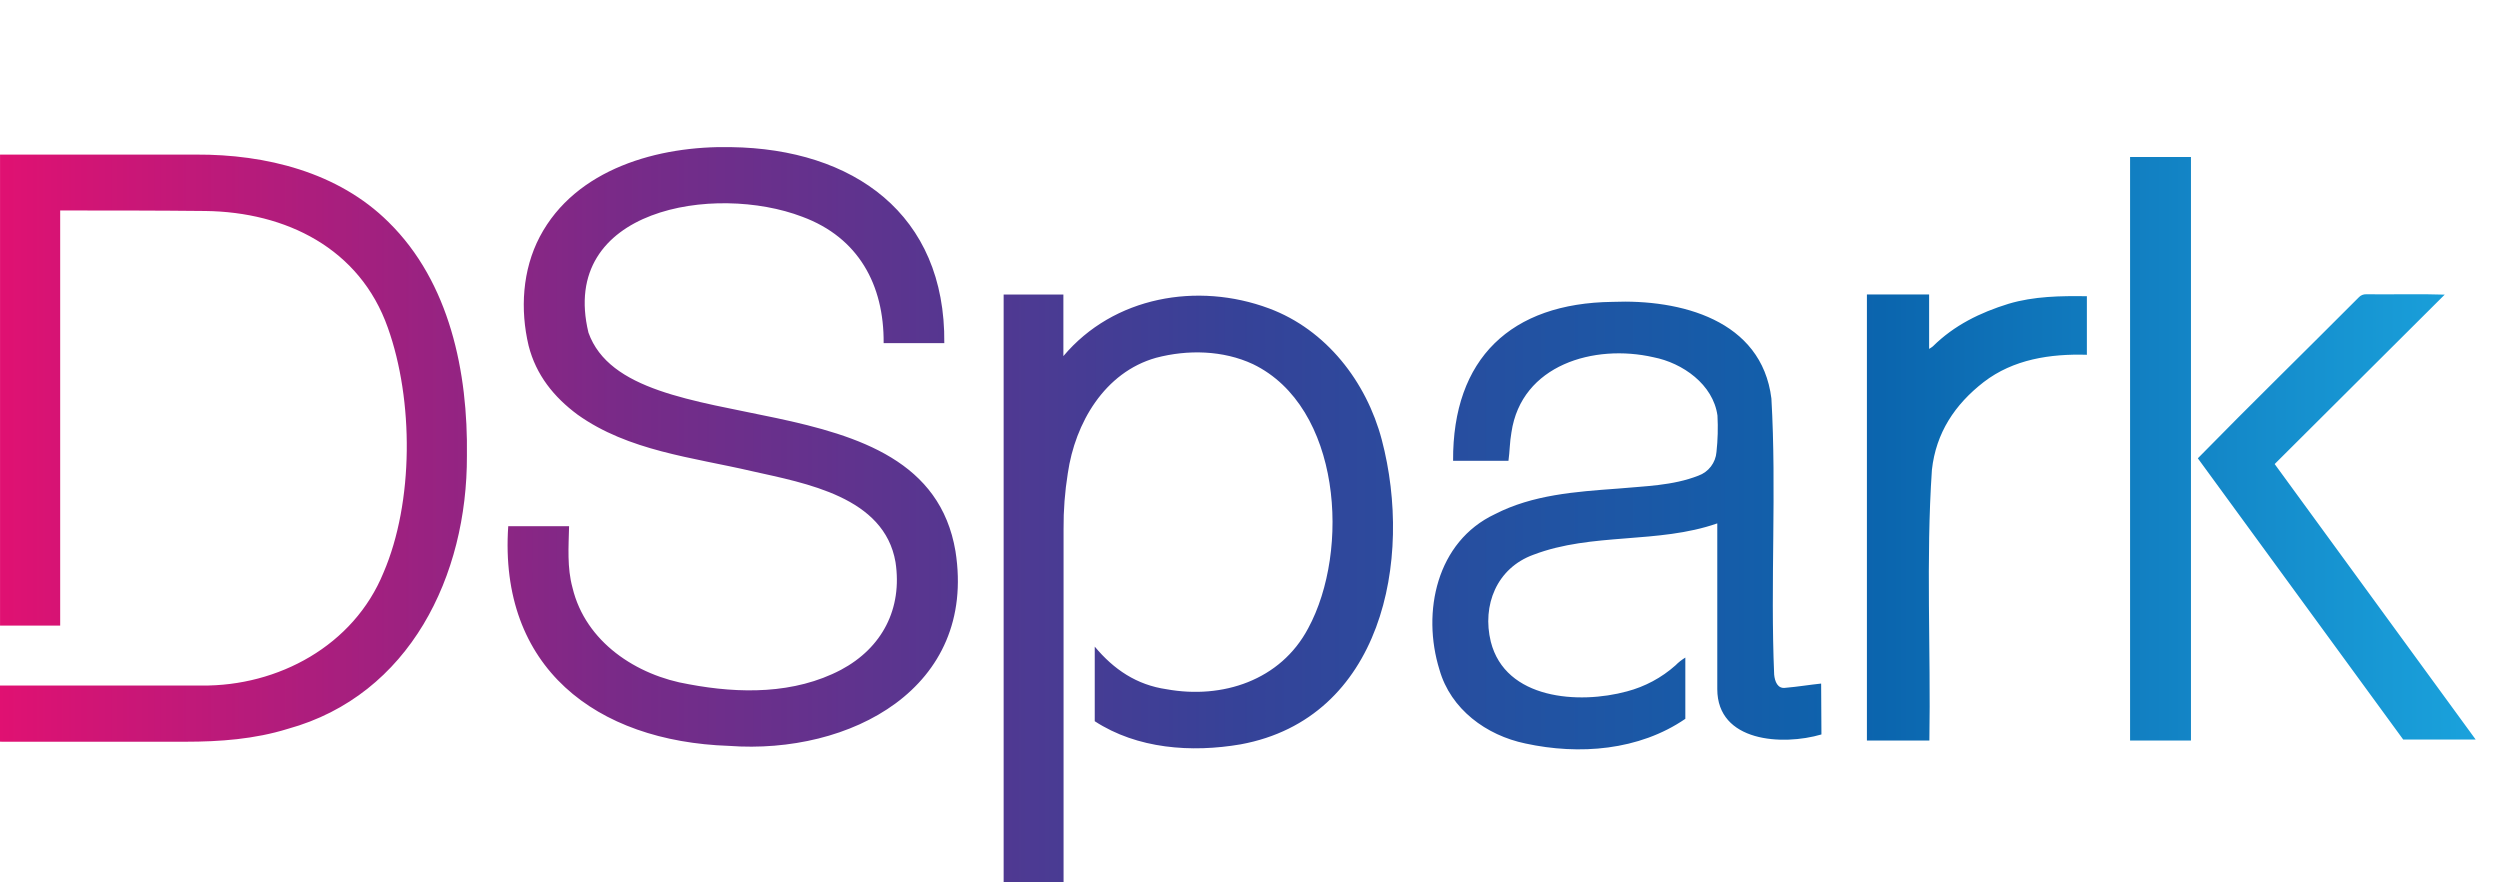 <svg width="68" height="24" viewBox="0 0 68 24" fill="none" xmlns="http://www.w3.org/2000/svg">
<g clip-path="url(#clip0)">
<path d="M25.685 9.333H24.035C24.048 7.749 23.351 6.461 21.823 5.896C19.445 4.986 15.191 5.668 16.006 9.048C17.134 12.202 25.169 10.105 25.989 14.993C26.575 18.728 23.114 20.53 19.831 20.288C16.208 20.166 13.564 18.152 13.824 14.312H15.479C15.466 14.874 15.422 15.437 15.572 15.986C15.925 17.461 17.311 18.375 18.743 18.613C20.119 18.871 21.607 18.886 22.875 18.219C23.998 17.62 24.549 16.553 24.358 15.291C24.054 13.515 21.921 13.146 20.449 12.815C18.837 12.44 17.093 12.265 15.711 11.279C15.067 10.802 14.58 10.2 14.378 9.402C14.145 8.421 14.208 7.342 14.681 6.441C15.659 4.583 17.918 3.96 19.885 4.002C23.201 4.048 25.721 5.816 25.685 9.333ZM0.165 20.175C1.792 20.175 3.418 20.175 5.045 20.175C5.985 20.175 6.926 20.105 7.828 19.825C11.152 18.908 12.713 15.648 12.7 12.395C12.732 10.135 12.237 7.68 10.569 6.042C9.198 4.679 7.221 4.196 5.336 4.205H0.001V17.016H1.637V5.725C2.954 5.725 4.267 5.725 5.585 5.739C7.774 5.766 9.788 6.752 10.55 8.916C11.252 10.881 11.258 13.656 10.43 15.579C9.621 17.557 7.57 18.67 5.479 18.647C3.652 18.647 1.826 18.647 0 18.647V20.174L0.165 20.175ZM27.299 24.001H28.929V14.39C28.925 13.883 28.964 13.376 29.044 12.875C29.243 11.505 30.043 10.127 31.444 9.732C32.305 9.505 33.267 9.525 34.082 9.905C36.48 11.064 36.732 14.972 35.582 17.091C34.831 18.508 33.248 19.023 31.729 18.747C30.919 18.63 30.296 18.211 29.777 17.588V19.617C30.936 20.372 32.409 20.476 33.747 20.246C37.584 19.539 38.447 15.234 37.584 11.96C37.168 10.385 36.073 8.967 34.518 8.389C32.575 7.665 30.29 8.063 28.924 9.686V8.012H27.299V24.001ZM49.535 18.593C49.209 18.627 48.891 18.681 48.567 18.708C48.348 18.742 48.275 18.532 48.257 18.349C48.151 15.85 48.325 13.336 48.182 10.839C47.917 8.697 45.706 8.135 43.855 8.211C41.102 8.245 39.508 9.746 39.524 12.534H41.03C41.066 12.277 41.064 12.019 41.111 11.761C41.382 9.92 43.363 9.348 44.974 9.717C45.767 9.871 46.599 10.457 46.715 11.303C46.733 11.634 46.724 11.965 46.688 12.295C46.677 12.438 46.624 12.575 46.537 12.689C46.45 12.803 46.331 12.89 46.196 12.938C45.496 13.213 44.731 13.222 43.992 13.291C42.86 13.374 41.689 13.456 40.662 13.985C39.075 14.731 38.666 16.649 39.154 18.218C39.459 19.291 40.426 20.001 41.491 20.223C42.953 20.541 44.581 20.416 45.841 19.552V17.886C45.743 17.946 45.652 18.017 45.572 18.099C45.194 18.435 44.742 18.677 44.253 18.806C42.94 19.163 40.948 19.026 40.55 17.456C40.306 16.462 40.711 15.452 41.709 15.089C43.309 14.479 45.098 14.8 46.71 14.236V18.743C46.71 20.185 48.483 20.288 49.543 19.977L49.535 18.593ZM56.763 8.057C56.049 8.047 55.323 8.057 54.633 8.263C53.86 8.502 53.155 8.846 52.573 9.422C52.541 9.447 52.507 9.47 52.472 9.49V8.009H50.78V20.142H52.479C52.52 17.689 52.383 15.227 52.548 12.779C52.658 11.773 53.173 11.001 53.956 10.393C54.763 9.771 55.77 9.62 56.763 9.65V8.057ZM57.938 20.142H59.594V4.27H57.938V20.142ZM66.496 8.014C65.78 7.989 65.08 8.014 64.36 8.004C64.323 8.003 64.285 8.009 64.25 8.024C64.216 8.038 64.184 8.06 64.159 8.088C62.705 9.549 61.228 10.989 59.781 12.466L65.367 20.115H67.338L61.871 12.622L66.496 8.014Z" fill="url(#paint0_linear)"/>
</g>
<defs>
<linearGradient id="paint0_linear" x1="0" y1="14.001" x2="67.34" y2="14.001" gradientUnits="userSpaceOnUse">
<stop stop-color="#E01172"/>
<stop offset="0.25" stop-color="#792A88"/>
<stop offset="0.5" stop-color="#364298"/>
<stop offset="0.76" stop-color="#0B65AE"/>
<stop offset="1" stop-color="#1AA2DC"/>
</linearGradient>
<clipPath id="clip0">
<rect width="67.34" height="24" fill="white"/>
</clipPath>
</defs>
</svg>
